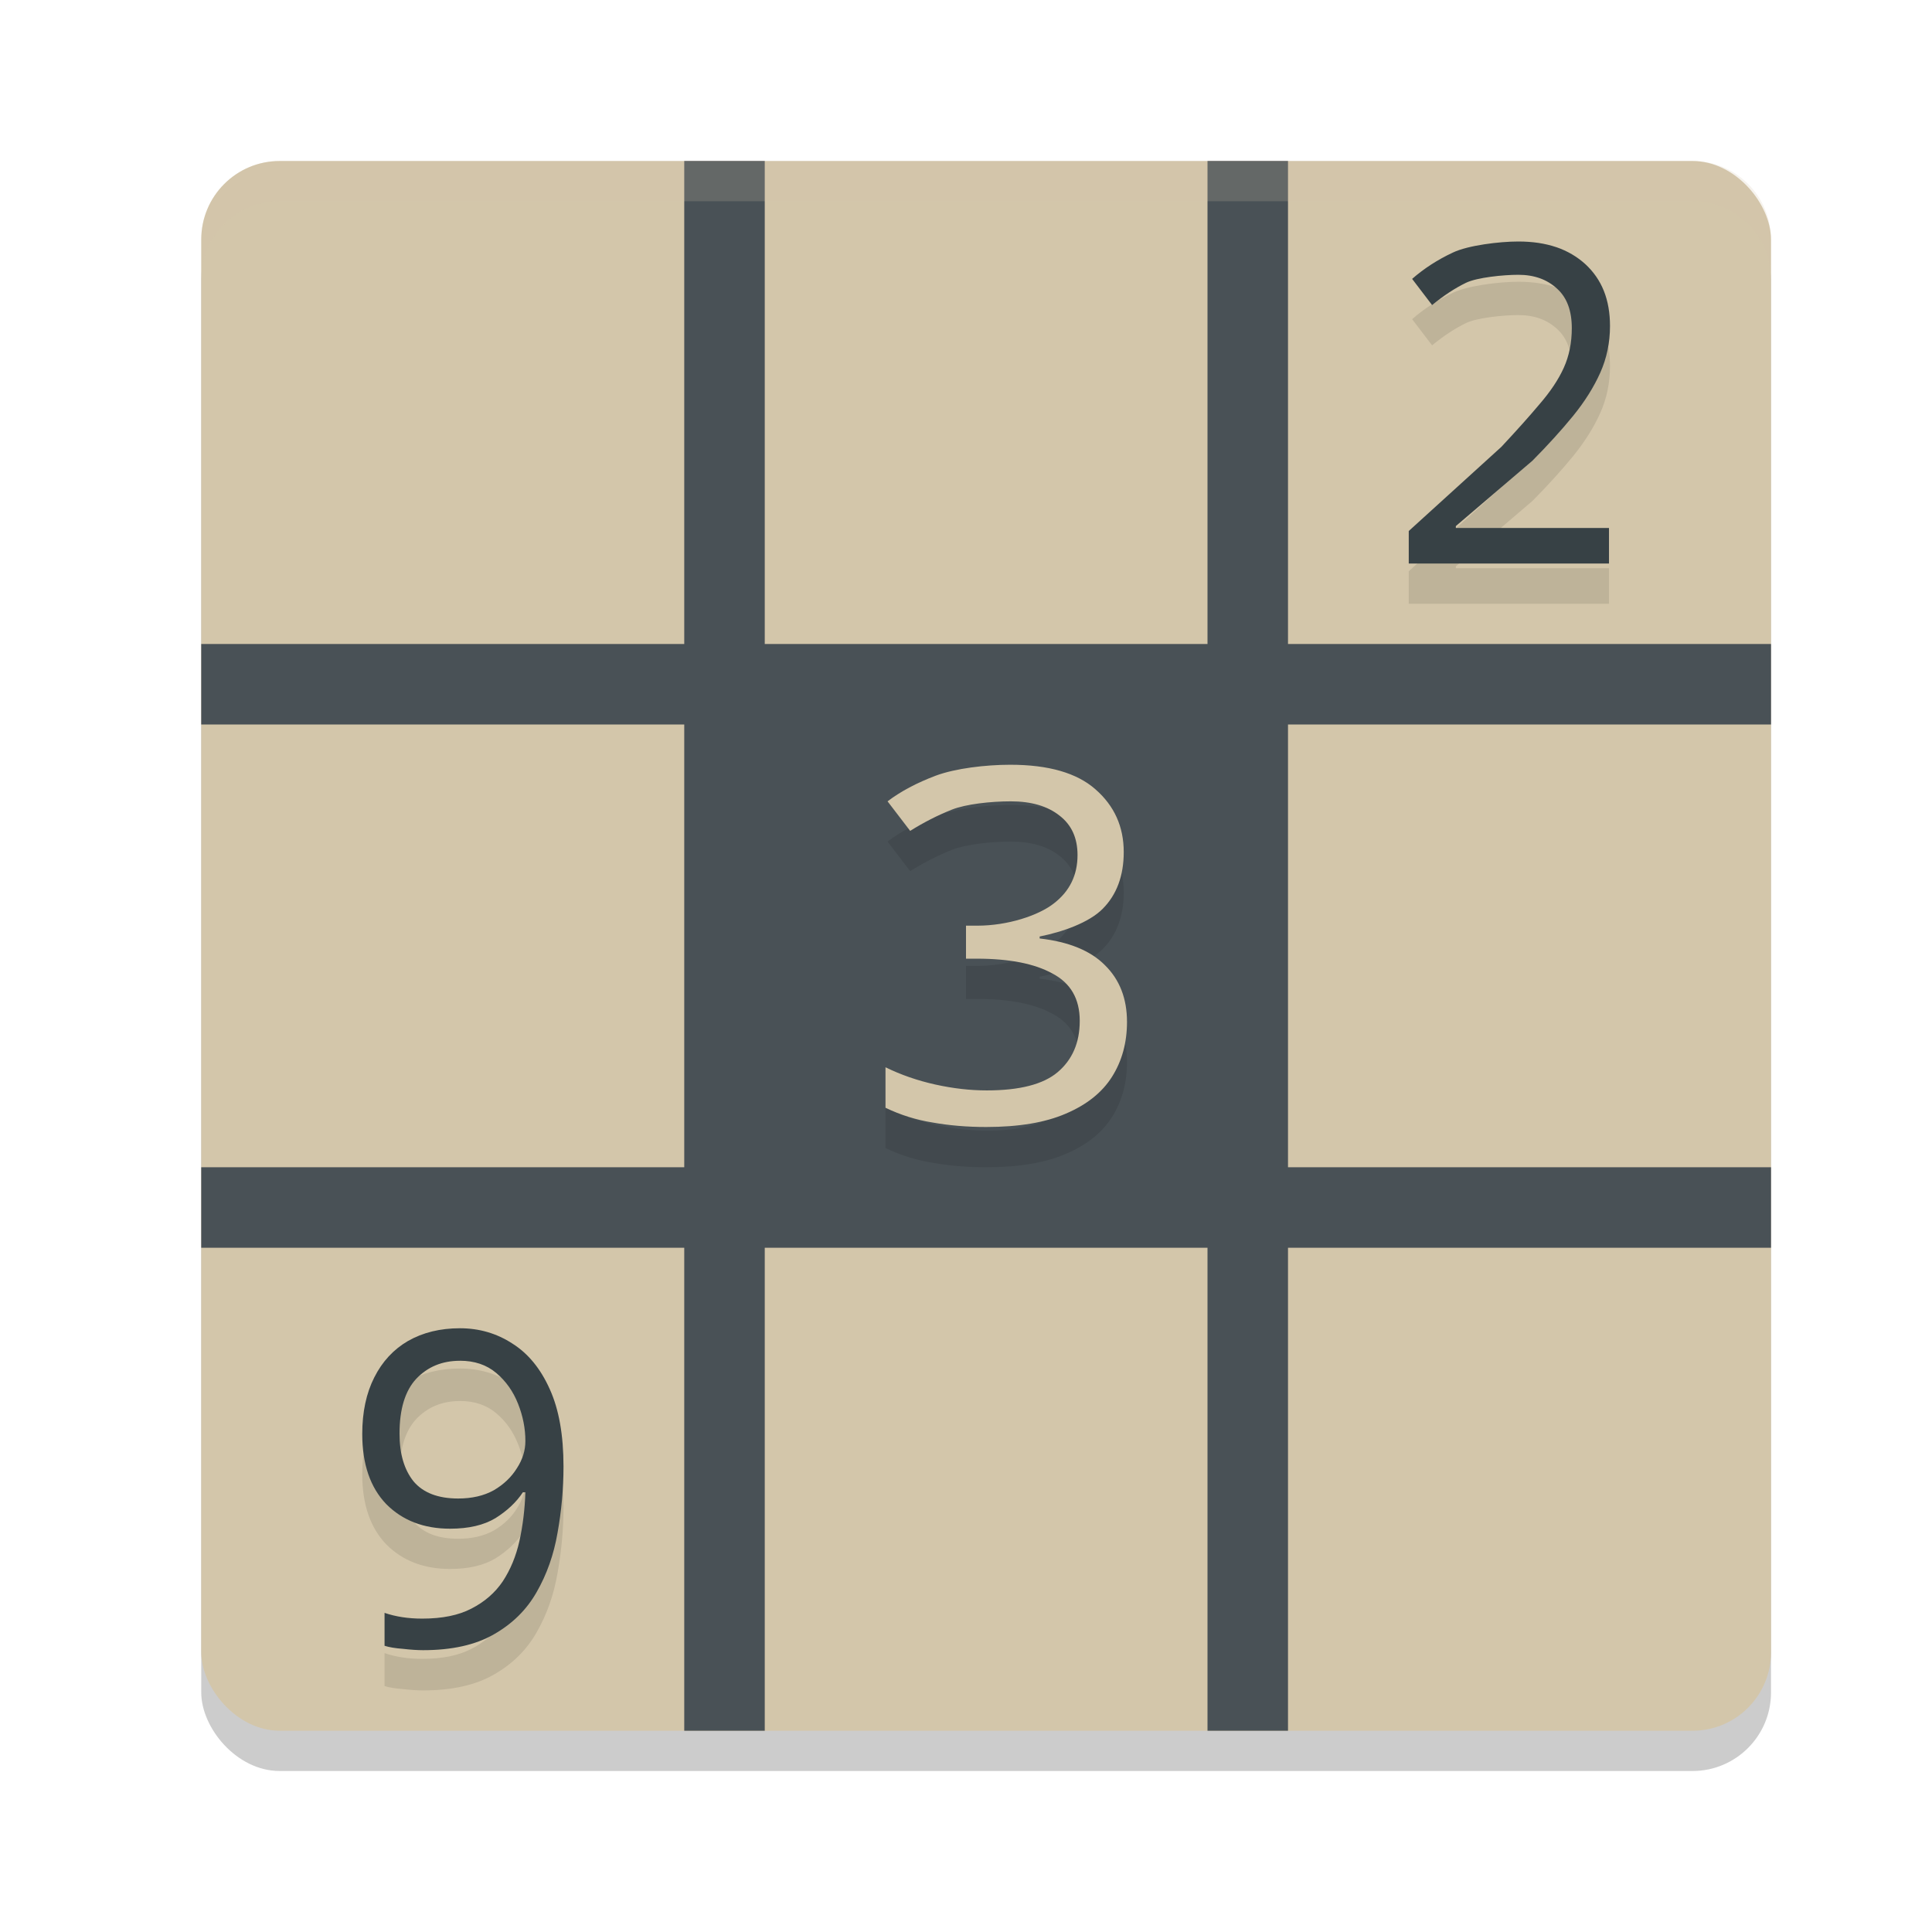 <svg xmlns="http://www.w3.org/2000/svg" width="48" height="48" version="1">
 <rect style="opacity:0.2" width="39" height="39" x="5" y="5" rx="1.95" ry="1.95"/>
 <rect style="fill:#d3c6aa" width="39" height="39" x="5" y="4" rx="1.95" ry="1.95"/>
 <path style="fill:#495156" d="M 17 4 L 17 16 L 5 16 L 5 18 L 17 18 L 17 29 L 5 29 L 5 31 L 17 31 L 17 43 L 19 43 L 19 31 L 30 31 L 30 43 L 32 43 L 32 31 L 44 31 L 44 29 L 32 29 L 32 18 L 44 18 L 44 16 L 32 16 L 32 4 L 30 4 L 30 16 L 19 16 L 19 4 L 17 4 z"/>
 <path style="opacity:0.1" d="M 37.723,7 C 37.484,7 37.174,7.024 36.875,7.07 36.576,7.116 36.289,7.183 36.096,7.275 35.716,7.452 35.379,7.672 35.084,7.93 l 0.496,0.65 c 0.288,-0.236 0.568,-0.42 0.842,-0.553 0.274,-0.133 0.928,-0.199 1.301,-0.199 0.197,0 0.375,0.029 0.535,0.086 0.16,0.057 0.303,0.144 0.426,0.258 0.246,0.221 0.367,0.548 0.367,0.982 0,0.361 -0.066,0.69 -0.199,0.984 -0.133,0.295 -0.335,0.595 -0.602,0.904 -0.26,0.309 -0.577,0.663 -0.949,1.061 L 35,14.193 V 15 h 4.975 v -0.883 h -3.805 v -0.047 l 1.902,-1.623 c 0.386,-0.39 0.724,-0.762 1.012,-1.115 0.288,-0.354 0.512,-0.711 0.674,-1.072 C 39.919,9.899 40,9.512 40,9.1 40,8.775 39.95,8.485 39.848,8.229 39.746,7.973 39.592,7.752 39.389,7.564 39.286,7.47 39.175,7.389 39.055,7.318 38.935,7.248 38.806,7.188 38.668,7.141 h -0.002 C 38.527,7.094 38.38,7.059 38.223,7.035 38.066,7.012 37.898,7 37.723,7 Z M 25.1,20 c -0.613,0 -1.363,0.09 -1.848,0.27 -0.477,0.18 -0.878,0.393 -1.201,0.639 l 0.562,0.734 c 0.34,-0.213 0.684,-0.388 1.033,-0.527 0.349,-0.139 0.971,-0.207 1.465,-0.207 0.511,0 0.915,0.118 1.213,0.355 0.298,0.229 0.447,0.555 0.447,0.98 10e-7,0.499 -0.196,0.899 -0.588,1.201 -0.383,0.302 -1.15,0.553 -1.898,0.553 H 24 v 0.82 h 0.271 c 0.809,0 1.434,0.124 1.877,0.369 0.451,0.237 0.678,0.628 0.678,1.176 0,0.54 -0.183,0.965 -0.549,1.275 -0.357,0.302 -0.945,0.453 -1.762,0.453 -0.409,0 -0.835,-0.048 -1.277,-0.146 C 22.796,27.847 22.383,27.704 22,27.516 v 1.006 c 0.374,0.18 0.765,0.302 1.174,0.367 C 23.582,28.962 24.025,29 24.502,29 25.31,29 25.97,28.889 26.48,28.668 27,28.447 27.382,28.142 27.629,27.75 27.876,27.358 28,26.904 28,26.389 28,25.808 27.817,25.338 27.451,24.979 27.094,24.619 26.553,24.398 25.83,24.316 v -0.049 c 0.57,-0.114 1.226,-0.344 1.566,-0.688 0.349,-0.351 0.523,-0.822 0.523,-1.41 0,-0.629 -0.233,-1.148 -0.701,-1.557 C 26.759,20.205 26.053,20 25.1,20 Z M 11.426,34 c -0.489,0 -0.92,0.106 -1.289,0.316 C 9.775,34.527 9.497,34.828 9.299,35.221 9.1,35.613 9,36.082 9,36.627 c 0,0.748 0.199,1.328 0.596,1.742 0.404,0.407 0.933,0.611 1.586,0.611 0.461,0 0.836,-0.087 1.127,-0.262 0.291,-0.182 0.519,-0.396 0.682,-0.643 h 0.062 c -0.014,0.421 -0.063,0.826 -0.148,1.211 -0.085,0.378 -0.223,0.711 -0.414,1.002 -0.191,0.283 -0.451,0.509 -0.777,0.676 -0.319,0.167 -0.726,0.25 -1.223,0.25 -0.348,-2e-6 -0.661,-0.048 -0.937,-0.143 v 0.818 c 0.113,0.036 0.267,0.062 0.459,0.076 0.191,0.022 0.356,0.033 0.498,0.033 0.716,0 1.304,-0.131 1.758,-0.393 0.461,-0.262 0.814,-0.611 1.062,-1.047 0.255,-0.443 0.427,-0.933 0.52,-1.471 C 13.949,38.545 14,37.993 14,37.434 14,36.656 13.887,36.017 13.66,35.516 13.433,35.007 13.124,34.63 12.734,34.383 12.344,34.128 11.908,34 11.426,34 Z m 0,0.807 c 0.362,0 0.663,0.101 0.904,0.305 0.241,0.203 0.42,0.458 0.541,0.764 0.121,0.305 0.182,0.613 0.182,0.926 0,0.233 -0.069,0.458 -0.211,0.676 -0.135,0.218 -0.326,0.402 -0.574,0.547 -0.248,0.138 -0.544,0.205 -0.885,0.205 -0.496,0 -0.866,-0.14 -1.107,-0.424 -0.234,-0.291 -0.35,-0.686 -0.35,-1.188 0,-0.61 0.139,-1.065 0.416,-1.363 0.284,-0.298 0.644,-0.447 1.084,-0.447 z"/>
 <path style="fill:#374145" d="m 37.723,6 c -0.239,0 -0.549,0.024 -0.848,0.07 -0.299,0.046 -0.586,0.113 -0.779,0.205 -0.379,0.177 -0.717,0.396 -1.012,0.654 l 0.496,0.65 c 0.288,-0.236 0.568,-0.42 0.842,-0.553 0.274,-0.133 0.928,-0.199 1.301,-0.199 0.197,0 0.375,0.029 0.535,0.086 0.16,0.057 0.303,0.144 0.426,0.258 0.246,0.221 0.367,0.548 0.367,0.982 0,0.361 -0.066,0.69 -0.199,0.984 -0.133,0.295 -0.335,0.595 -0.602,0.904 -0.26,0.309 -0.577,0.663 -0.949,1.061 L 35,13.193 V 14 h 4.975 v -0.883 h -3.805 v -0.047 l 1.902,-1.623 c 0.386,-0.39 0.724,-0.762 1.012,-1.115 C 39.372,9.978 39.596,9.621 39.758,9.26 39.919,8.899 40,8.512 40,8.1 40,7.775 39.95,7.485 39.848,7.229 39.746,6.973 39.592,6.752 39.389,6.564 39.286,6.47 39.175,6.389 39.055,6.318 38.935,6.248 38.806,6.188 38.668,6.141 h -0.002 C 38.527,6.094 38.38,6.059 38.223,6.035 38.066,6.012 37.898,6 37.723,6 Z M 11.426,33 c -0.489,0 -0.92,0.106 -1.289,0.316 C 9.775,33.527 9.497,33.828 9.299,34.221 9.1,34.613 9,35.082 9,35.627 c 0,0.748 0.199,1.328 0.596,1.742 0.404,0.407 0.933,0.611 1.586,0.611 0.461,0 0.836,-0.087 1.127,-0.262 0.291,-0.182 0.519,-0.396 0.682,-0.643 h 0.062 c -0.014,0.421 -0.063,0.826 -0.148,1.211 -0.085,0.378 -0.223,0.711 -0.414,1.002 -0.191,0.283 -0.451,0.509 -0.777,0.676 -0.319,0.167 -0.726,0.25 -1.223,0.25 -0.348,-2e-6 -0.661,-0.048 -0.937,-0.143 v 0.818 c 0.113,0.036 0.267,0.062 0.459,0.076 0.191,0.022 0.356,0.033 0.498,0.033 0.716,0 1.304,-0.131 1.758,-0.393 0.461,-0.262 0.814,-0.611 1.062,-1.047 0.255,-0.443 0.427,-0.933 0.52,-1.471 C 13.949,37.545 14,36.993 14,36.434 14,35.656 13.887,35.017 13.66,34.516 13.433,34.007 13.124,33.63 12.734,33.383 12.344,33.128 11.908,33 11.426,33 Z m 0,0.807 c 0.362,0 0.663,0.101 0.904,0.305 0.241,0.203 0.42,0.458 0.541,0.764 0.121,0.305 0.182,0.613 0.182,0.926 0,0.233 -0.069,0.458 -0.211,0.676 -0.135,0.218 -0.326,0.402 -0.574,0.547 -0.248,0.138 -0.544,0.205 -0.885,0.205 -0.496,0 -0.866,-0.14 -1.107,-0.424 -0.234,-0.291 -0.35,-0.686 -0.35,-1.188 0,-0.61 0.139,-1.065 0.416,-1.363 0.284,-0.298 0.644,-0.447 1.084,-0.447 z"/>
 <path style="fill:#d3c6aa" d="m 25.1,19 c -0.613,0 -1.363,0.09 -1.848,0.27 -0.477,0.18 -0.878,0.393 -1.201,0.639 l 0.562,0.734 c 0.34,-0.213 0.684,-0.388 1.033,-0.527 0.349,-0.139 0.971,-0.207 1.465,-0.207 0.511,0 0.915,0.118 1.213,0.355 0.298,0.229 0.447,0.555 0.447,0.98 10e-7,0.499 -0.196,0.899 -0.588,1.201 -0.383,0.302 -1.15,0.553 -1.898,0.553 H 24 v 0.82 h 0.271 c 0.809,0 1.434,0.124 1.877,0.369 0.451,0.237 0.678,0.628 0.678,1.176 0,0.54 -0.183,0.965 -0.549,1.275 -0.357,0.302 -0.945,0.453 -1.762,0.453 -0.409,0 -0.835,-0.048 -1.277,-0.146 C 22.796,26.847 22.383,26.704 22,26.516 v 1.006 c 0.374,0.18 0.765,0.302 1.174,0.367 C 23.582,27.962 24.025,28 24.502,28 25.31,28 25.97,27.889 26.48,27.668 27,27.447 27.382,27.142 27.629,26.75 27.876,26.358 28,25.904 28,25.389 28,24.808 27.817,24.338 27.451,23.979 27.094,23.619 26.553,23.398 25.83,23.316 v -0.049 c 0.57,-0.114 1.226,-0.344 1.566,-0.688 0.349,-0.351 0.523,-0.822 0.523,-1.41 0,-0.629 -0.233,-1.148 -0.701,-1.557 C 26.759,19.205 26.053,19 25.1,19 Z"/>
 <path style="opacity:0.2;fill:#d3c6aa" d="M 6.949 4 C 5.869 4 5 4.869 5 5.949 L 5 6.949 C 5 5.869 5.869 5 6.949 5 L 42.051 5 C 43.131 5 44 5.869 44 6.949 L 44 5.949 C 44 4.869 43.131 4 42.051 4 L 6.949 4 z"/>
</svg>
